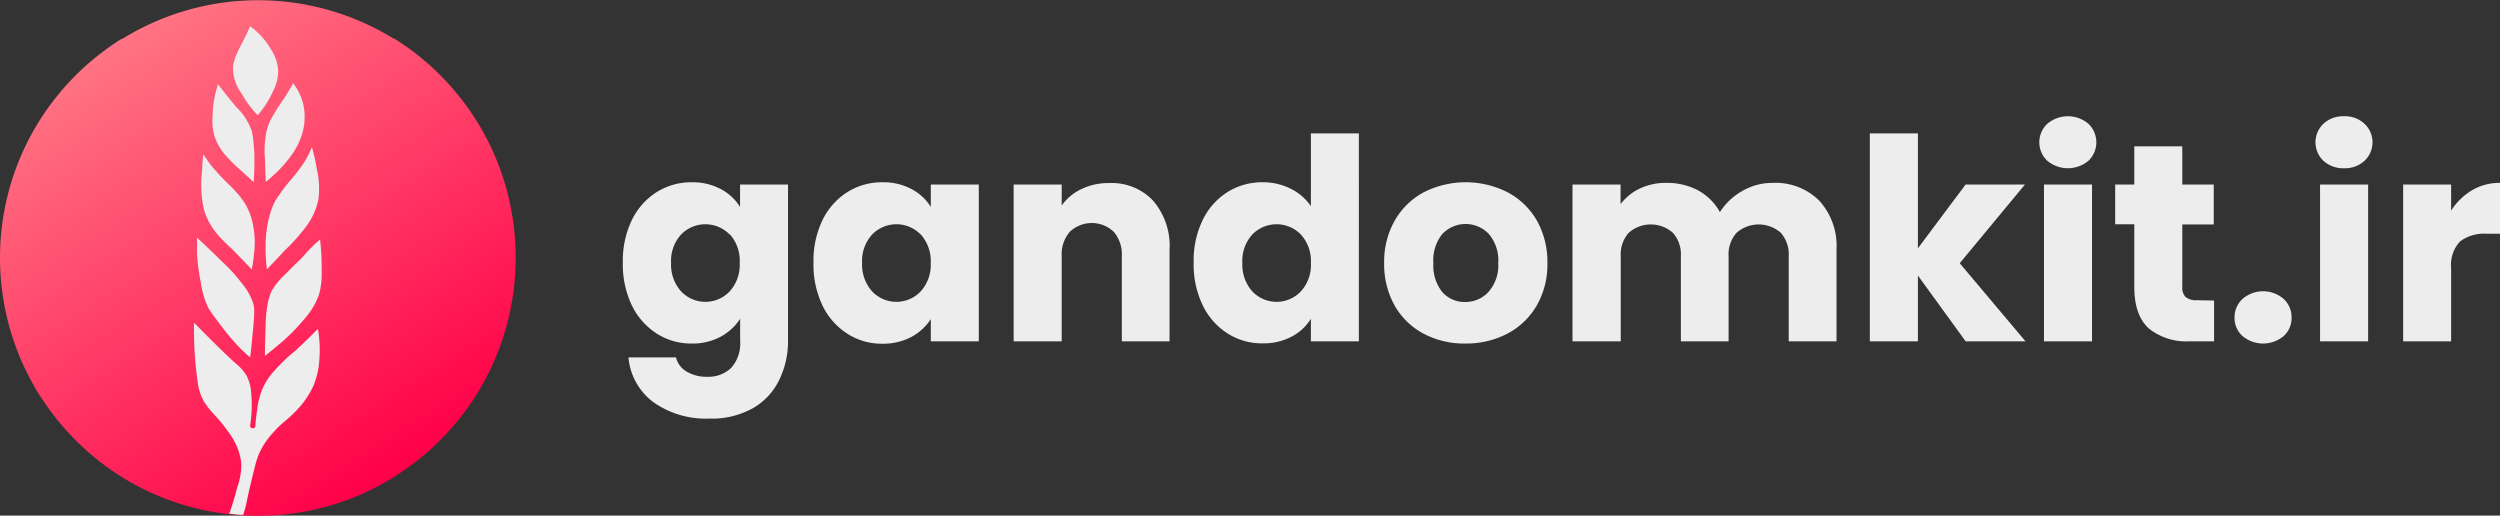 <svg xmlns="http://www.w3.org/2000/svg" xmlns:xlink="http://www.w3.org/1999/xlink" viewBox="0 0 279.81 57.71"><rect x="0" y="0" width="279.81" height="57.71" fill="#333333" stroke="none"/><defs><linearGradient id="linear-gradient" x1="13.06" y1="3.88" x2="44.26" y2="53.21" gradientUnits="userSpaceOnUse"><stop offset="0" stop-color="#ff7584"/><stop offset="1" stop-color="#ff0048"/></linearGradient></defs><g id="Layer_2" data-name="Layer 2"><g id="Layer_1-2" data-name="Layer 1"><path d="M57.71,28.85a28.73,28.73,0,0,1-5.52,17v0c-.3.4-.6.8-.92,1.19A29.28,29.28,0,0,1,47,51.31c-.43.35-.87.68-1.32,1s-.95.66-1.45,1a28.7,28.7,0,0,1-15.36,4.42c-.55,0-1.1,0-1.65-.05s-1.05-.07-1.57-.13a28.66,28.66,0,0,1-12.14-4.24l-.12-.08c-.76-.49-1.5-1-2.21-1.56a29.35,29.35,0,0,1-5.64-5.82c-.26-.35-.5-.71-.74-1.07C4.4,44.19,4,43.6,3.7,43a28.89,28.89,0,0,1,0-28.29c.34-.6.7-1.19,1.08-1.76.26-.39.52-.78.8-1.15a28.9,28.9,0,0,1,5.58-5.74c.79-.61,1.61-1.19,2.46-1.72l.09,0A28.88,28.88,0,0,1,44,4.29l.08,0a27.89,27.89,0,0,1,3.18,2.29,28.74,28.74,0,0,1,4.87,5.17l.27.37.32.46A28.71,28.71,0,0,1,57.71,28.85Z" style="fill:url(#linear-gradient)"/><path d="M35.74,40.25a8.84,8.84,0,0,1-.69,3,10.16,10.16,0,0,1-2.18,3c-1,1-1.25,1-2.25,2.11a9.35,9.35,0,0,0-1.48,2.1A8.35,8.35,0,0,0,28.59,52c-.53,2.06-.91,3.78-1,4.26s-.21.85-.37,1.36c-.52,0-1.05-.07-1.57-.13.35-.93.58-1.74.92-3A7.35,7.35,0,0,0,27,51.84a6.9,6.9,0,0,0-.27-1.29,7.53,7.53,0,0,0-.84-1.73,18.07,18.07,0,0,0-1.71-2.2,10.42,10.42,0,0,1-1.37-1.71,5.94,5.94,0,0,1-.61-1.67,41,41,0,0,1-.48-7.12c2.16,2.2,3.75,3.76,4.73,4.61A5.13,5.13,0,0,1,27.57,42a4.41,4.41,0,0,1,.52,1.74A14.82,14.82,0,0,1,28,47.61a.29.29,0,0,0,.25.33h0a.28.28,0,0,0,.33-.26c.05-.74.13-1.35.2-1.81a8.85,8.85,0,0,1,.56-2.27,7.41,7.41,0,0,1,1-1.68,19.82,19.82,0,0,1,2.77-2.71c.59-.55,1.45-1.36,2.47-2.4A13.2,13.2,0,0,1,35.74,40.25Z" style="fill:#ededed"/><path d="M28,40a15.43,15.43,0,0,1-1.37-1.29,25.44,25.44,0,0,1-2.16-2.63,17.44,17.44,0,0,1-1.14-1.6,9.29,9.29,0,0,1-.84-2.78,23.2,23.2,0,0,1-.44-3.4c0-.69,0-1.27,0-1.7,1.15,1.06,2.11,2,2.84,2.71A19.16,19.16,0,0,1,27,31.62a7,7,0,0,1,1.31,2.24c.17.54.21,1,0,3.13C28.24,37.77,28.15,38.81,28,40Z" style="fill:#ededed"/><path d="M28.18,30.16c-.95-1-1.74-1.82-2.29-2.36A18.91,18.91,0,0,1,24.14,26,8.55,8.55,0,0,1,23,24c0-.06-.09-.24-.16-.5a12.42,12.42,0,0,1-.22-4.38c0-.47.07-1.1.13-1.86.16.24.39.58.69,1s.65.78,1,1.19c1.12,1.2,1.25,1.21,2,2.05A8.53,8.53,0,0,1,27.55,23a7.75,7.75,0,0,1,.57,1.35,10.16,10.16,0,0,1,.32,4A17.77,17.77,0,0,1,28.18,30.16Z" style="fill:#ededed"/><path d="M28.39,20.39l-1.33-1.23a17.66,17.66,0,0,1-2-2,6.09,6.09,0,0,1-1.08-2,6.43,6.43,0,0,1-.18-2.26,11.54,11.54,0,0,1,.32-2.47c.1-.41.2-.75.28-1,.84,1.1,1.55,1.95,2,2.51a6.92,6.92,0,0,1,1.77,2.69,7.13,7.13,0,0,1,.18,1.08,17.6,17.6,0,0,1,.12,2.64C28.47,18.87,28.45,19.57,28.39,20.39Z" style="fill:#ededed"/><path d="M28.85,12.89A11.45,11.45,0,0,1,27,10.41a4.79,4.79,0,0,1-.92-3,6.61,6.61,0,0,1,.66-1.9c.22-.45.39-.73.77-1.51.21-.44.37-.81.48-1.06a8.3,8.3,0,0,1,2.36,2.62A4.84,4.84,0,0,1,31.14,8a5.08,5.08,0,0,1-.6,2.25A10.53,10.53,0,0,1,28.85,12.89Z" style="fill:#ededed"/><path d="M29.75,20.35c-.05-1-.08-1.86-.09-2.52a10.51,10.51,0,0,1,.18-3.18,7.66,7.66,0,0,1,.38-1.1,4.59,4.59,0,0,1,.26-.48,21.71,21.71,0,0,1,1.19-1.87,20.37,20.37,0,0,0,1.14-1.89,6.36,6.36,0,0,1,1.08,2.15,6.54,6.54,0,0,1,0,3.27,7.85,7.85,0,0,1-1.23,2.58,12.66,12.66,0,0,1-2,2.25C30.31,19.9,30,20.17,29.75,20.35Z" style="fill:#ededed"/><path d="M29.88,30.14a17.34,17.34,0,0,1-.15-2.63,12.62,12.62,0,0,1,.32-2.89,8.85,8.85,0,0,1,.72-2.07,19.85,19.85,0,0,1,2-2.68,18.49,18.49,0,0,0,1.35-1.82,12,12,0,0,0,.79-1.57,19.27,19.27,0,0,1,.54,2.39,9.65,9.65,0,0,1,.19,3.43,7.49,7.49,0,0,1-1.25,2.88,20.53,20.53,0,0,1-2.58,2.9C31,29,30.31,29.67,29.88,30.14Z" style="fill:#ededed"/><path d="M29.65,39.83c0-1.53.07-2.64.08-3.36a12.74,12.74,0,0,1,.21-2.31,5.92,5.92,0,0,1,.44-1.55,8,8,0,0,1,1.64-2c1.33-1.39,1.37-1.29,2.07-2.09a16.5,16.5,0,0,1,1.23-1.27l.5-.45A26.64,26.64,0,0,1,36,30.24a9.24,9.24,0,0,1-.28,2.69A8.42,8.42,0,0,1,34,35.78a20.65,20.65,0,0,1-3.06,3C30.42,39.22,30,39.58,29.65,39.83Z" style="fill:#ededed"/><path d="M80.67,21.16a5.6,5.6,0,0,1,2.16,2V20.65H88.2V38.17a9.84,9.84,0,0,1-1,4.38,7.28,7.28,0,0,1-2.92,3.13,9.42,9.42,0,0,1-4.89,1.17A10.2,10.2,0,0,1,73.11,45a7,7,0,0,1-2.77-5h5.32a2.52,2.52,0,0,0,1.19,1.59,4.35,4.35,0,0,0,2.33.58,3.66,3.66,0,0,0,2.66-1,4.11,4.11,0,0,0,1-3.06V35.68a6,6,0,0,1-2.17,2,6.63,6.63,0,0,1-3.24.77,7.12,7.12,0,0,1-3.93-1.12,7.72,7.72,0,0,1-2.79-3.17,10.6,10.6,0,0,1-1-4.77,10.47,10.47,0,0,1,1-4.74,7.67,7.67,0,0,1,2.79-3.15,7.28,7.28,0,0,1,3.93-1.1A6.67,6.67,0,0,1,80.67,21.16Zm1,5.09a3.79,3.79,0,0,0-5.44,0,4.37,4.37,0,0,0-1.12,3.16,4.49,4.49,0,0,0,1.12,3.2,3.74,3.74,0,0,0,5.44,0,4.39,4.39,0,0,0,1.12-3.17A4.44,4.44,0,0,0,81.71,26.25Z" style="fill:#ededed"/><path d="M92.05,24.65a7.67,7.67,0,0,1,2.79-3.15,7.28,7.28,0,0,1,3.93-1.1,6.67,6.67,0,0,1,3.25.76,5.6,5.6,0,0,1,2.16,2V20.65h5.37V38.2h-5.37V35.72a6,6,0,0,1-2.19,2,6.78,6.78,0,0,1-3.25.75,7.07,7.07,0,0,1-3.9-1.12,7.72,7.72,0,0,1-2.79-3.17,10.6,10.6,0,0,1-1-4.77A10.47,10.47,0,0,1,92.05,24.65Zm11,1.6a3.79,3.79,0,0,0-5.44,0,4.37,4.37,0,0,0-1.12,3.16,4.49,4.49,0,0,0,1.12,3.2,3.74,3.74,0,0,0,5.44,0,4.39,4.39,0,0,0,1.12-3.17A4.44,4.44,0,0,0,103.06,26.25Z" style="fill:#ededed"/><path d="M129.06,22.46A7.77,7.77,0,0,1,130.9,28V38.2h-5.34V28.67a3.88,3.88,0,0,0-.91-2.73,3.57,3.57,0,0,0-4.91,0,3.83,3.83,0,0,0-.91,2.73V38.2h-5.38V20.65h5.38V23a5.69,5.69,0,0,1,2.2-1.84,7,7,0,0,1,3.11-.67A6.35,6.35,0,0,1,129.06,22.46Z" style="fill:#ededed"/><path d="M134.6,24.65a7.58,7.58,0,0,1,2.78-3.15,7.28,7.28,0,0,1,3.93-1.1,6.81,6.81,0,0,1,3.16.73,5.79,5.79,0,0,1,2.25,1.95V14.93h5.37V38.2h-5.37V35.68a5.55,5.55,0,0,1-2.16,2,6.75,6.75,0,0,1-3.25.75,7.12,7.12,0,0,1-3.93-1.12,7.63,7.63,0,0,1-2.78-3.17,10.47,10.47,0,0,1-1-4.77A10.34,10.34,0,0,1,134.6,24.65Zm11,1.6a3.79,3.79,0,0,0-5.44,0,4.36,4.36,0,0,0-1.11,3.16,4.48,4.48,0,0,0,1.11,3.2,3.74,3.74,0,0,0,5.44,0,4.35,4.35,0,0,0,1.12-3.17A4.39,4.39,0,0,0,145.6,26.25Z" style="fill:#ededed"/><path d="M159.34,37.35a8.09,8.09,0,0,1-3.24-3.14,9.49,9.49,0,0,1-1.18-4.78,9.31,9.31,0,0,1,1.2-4.77,8.21,8.21,0,0,1,3.27-3.16,10.4,10.4,0,0,1,9.31,0A8.21,8.21,0,0,1,172,24.66a9.41,9.41,0,0,1,1.19,4.77A9.18,9.18,0,0,1,172,34.19a8.22,8.22,0,0,1-3.3,3.16,9.93,9.93,0,0,1-4.67,1.1A9.72,9.72,0,0,1,159.34,37.35Zm7.26-4.68a4.49,4.49,0,0,0,1.09-3.24,4.58,4.58,0,0,0-1.05-3.24,3.59,3.59,0,0,0-5.21,0,4.64,4.64,0,0,0-1,3.26,4.7,4.7,0,0,0,1,3.24A3.31,3.31,0,0,0,164,33.8,3.5,3.5,0,0,0,166.6,32.67Z" style="fill:#ededed"/><path d="M203.61,22.45a7.53,7.53,0,0,1,1.94,5.5V38.2H200.2V28.67a3.65,3.65,0,0,0-.89-2.62,3.75,3.75,0,0,0-4.94,0,3.61,3.61,0,0,0-.9,2.62V38.2h-5.34V28.67a3.61,3.61,0,0,0-.9-2.62,3.73,3.73,0,0,0-4.93,0,3.61,3.61,0,0,0-.9,2.62V38.2H176V20.65h5.38v2.2a5.75,5.75,0,0,1,2.14-1.74,6.69,6.69,0,0,1,3-.64,7.32,7.32,0,0,1,3.54.84,6.13,6.13,0,0,1,2.44,2.43A7,7,0,0,1,195,21.38a6.7,6.7,0,0,1,3.43-.91A6.93,6.93,0,0,1,203.61,22.45Z" style="fill:#ededed"/><path d="M220,38.2l-5.34-7.36V38.2h-5.38V14.93h5.38V27.79L220,20.65h6.64l-7.3,8.81,7.36,8.74Z" style="fill:#ededed"/><path d="M229.15,18a2.84,2.84,0,0,1,0-4.15,3.56,3.56,0,0,1,4.59,0,2.86,2.86,0,0,1,0,4.15,3.59,3.59,0,0,1-4.59,0Zm5,2.65V38.2h-5.38V20.65Z" style="fill:#ededed"/><path d="M247.81,33.64V38.2h-2.74a6.72,6.72,0,0,1-4.56-1.43c-1.09-1-1.63-2.51-1.63-4.67v-7h-2.14V20.65h2.14V16.38h5.37v4.27h3.52v4.47h-3.52v7a1.47,1.47,0,0,0,.38,1.13,1.84,1.84,0,0,0,1.26.35Z" style="fill:#ededed"/><path d="M251,37.62a2.7,2.7,0,0,1-.9-2.06,2.79,2.79,0,0,1,.9-2.11,3.52,3.52,0,0,1,4.59,0,2.78,2.78,0,0,1,.89,2.11,2.69,2.69,0,0,1-.89,2.06,3.59,3.59,0,0,1-4.59,0Z" style="fill:#ededed"/><path d="M260.05,18a2.86,2.86,0,0,1,0-4.15,3.25,3.25,0,0,1,2.31-.84,3.18,3.18,0,0,1,2.28.84,2.84,2.84,0,0,1,0,4.15,3.21,3.21,0,0,1-2.28.83A3.29,3.29,0,0,1,260.05,18Zm5,2.65V38.2h-5.38V20.65Z" style="fill:#ededed"/><path d="M276.67,21.3a6,6,0,0,1,3.14-.83v5.69h-1.47a4.5,4.5,0,0,0-3,.86,3.86,3.86,0,0,0-1,3V38.2h-5.37V20.65h5.37v2.93A7,7,0,0,1,276.67,21.3Z" style="fill:#ededed"/></g></g></svg>